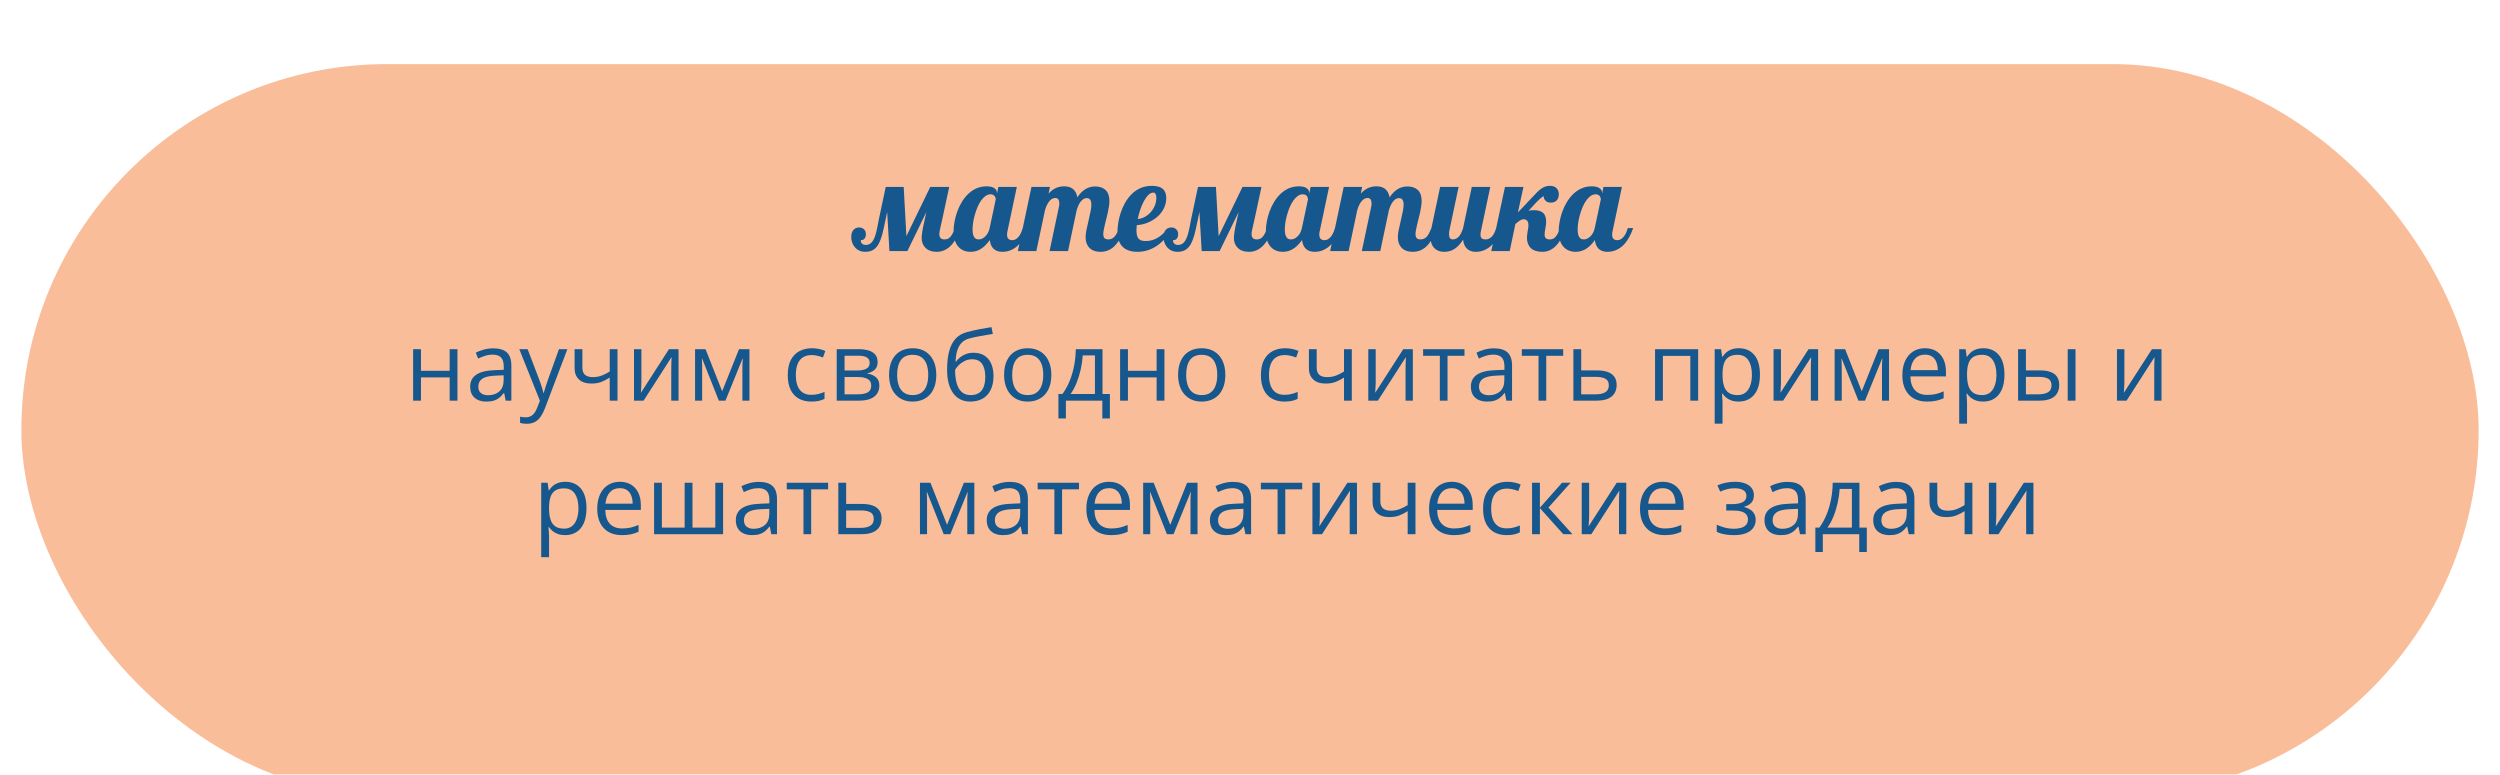 <?xml version="1.0" encoding="UTF-8"?> <svg xmlns="http://www.w3.org/2000/svg" width="468" height="145" viewBox="0 0 468 145" fill="none"> <g filter="url(#filter0_ddd_332_496)"> <rect x="4" width="460" height="137" rx="68.5" fill="#FABD99"></rect> <path d="M161.988 35.141C161.559 35.141 161.176 35.062 160.84 34.906C160.504 34.742 160.223 34.52 159.996 34.238C159.785 33.98 159.625 33.691 159.516 33.371C159.406 33.043 159.352 32.715 159.352 32.387C159.352 31.824 159.484 31.383 159.75 31.062C160.008 30.742 160.371 30.582 160.84 30.582C161.215 30.582 161.516 30.699 161.742 30.934C161.977 31.16 162.094 31.461 162.094 31.836C162.094 32.18 162.012 32.453 161.848 32.656C161.691 32.852 161.496 32.949 161.262 32.949C161.207 32.949 161.164 32.945 161.133 32.938C161.117 33.172 161.172 33.367 161.297 33.523C161.461 33.742 161.719 33.852 162.07 33.852C162.477 33.852 162.816 33.723 163.09 33.465C163.363 33.199 163.59 32.82 163.77 32.328C163.934 31.859 164.074 31.336 164.191 30.758C164.293 30.203 164.41 29.602 164.543 28.953L165.809 23H169.172L169.676 32.211L174.141 23H177.691L176.414 28.953L175.992 30.805C175.891 31.258 175.84 31.594 175.84 31.812C175.84 32.484 176.16 32.82 176.801 32.82C177.043 32.82 177.254 32.781 177.434 32.703C177.613 32.617 177.781 32.484 177.938 32.305C178.078 32.141 178.211 31.938 178.336 31.695C178.469 31.453 178.629 31.121 178.816 30.699H179.824C178.816 33.66 177.328 35.141 175.359 35.141C174.438 35.141 173.727 34.883 173.227 34.367C173 34.141 172.828 33.875 172.711 33.57C172.594 33.258 172.535 32.934 172.535 32.598C172.535 31.918 172.703 30.855 173.039 29.41L173.414 27.699L169.863 35H166.5L166.078 27.676L165.762 29.188C165.535 30.32 165.332 31.223 165.152 31.895C164.973 32.566 164.762 33.133 164.52 33.594C164.246 34.109 163.906 34.496 163.5 34.754C163.102 35.012 162.598 35.141 161.988 35.141ZM181.711 35.141C180.797 35.141 180.059 34.855 179.496 34.285C178.84 33.613 178.512 32.613 178.512 31.285C178.512 30.723 178.57 30.129 178.688 29.504C178.797 28.879 178.961 28.262 179.18 27.652C179.68 26.277 180.363 25.168 181.23 24.324C182.23 23.363 183.383 22.883 184.688 22.883C185.336 22.883 185.82 22.996 186.141 23.223C186.469 23.441 186.633 23.734 186.633 24.102V24.277L186.891 23H190.348L188.625 31.156C188.555 31.391 188.52 31.648 188.52 31.93C188.52 32.617 188.848 32.961 189.504 32.961C189.941 32.961 190.34 32.738 190.699 32.293C191.004 31.918 191.254 31.387 191.449 30.699H192.457C192.027 31.918 191.508 32.883 190.898 33.594C190.383 34.18 189.801 34.602 189.152 34.859C188.676 35.047 188.172 35.141 187.641 35.141C186.961 35.141 186.418 34.957 186.012 34.59C185.613 34.215 185.371 33.664 185.285 32.938C184.832 33.578 184.355 34.078 183.855 34.438C183.215 34.906 182.5 35.141 181.711 35.141ZM183.27 32.82C183.449 32.82 183.637 32.773 183.832 32.68C184.035 32.586 184.23 32.453 184.418 32.281C184.84 31.875 185.121 31.348 185.262 30.699L186.41 25.285C186.41 25.207 186.391 25.117 186.352 25.016C186.32 24.906 186.273 24.805 186.211 24.711C186.023 24.484 185.762 24.371 185.426 24.371C185.105 24.371 184.793 24.477 184.488 24.688C184.191 24.898 183.91 25.191 183.645 25.566C183.176 26.246 182.789 27.133 182.484 28.227C182.344 28.711 182.238 29.191 182.168 29.668C182.098 30.137 182.062 30.562 182.062 30.945C182.062 31.742 182.211 32.281 182.508 32.562C182.609 32.672 182.723 32.742 182.848 32.773C182.973 32.805 183.113 32.82 183.27 32.82ZM206.051 35.141C205.059 35.141 204.324 34.859 203.848 34.297C203.434 33.812 203.227 33.191 203.227 32.434C203.227 32.074 203.27 31.656 203.355 31.18C203.449 30.703 203.586 30.09 203.766 29.34C203.945 28.574 204.078 27.965 204.164 27.512C204.258 27.051 204.305 26.652 204.305 26.316C204.305 25.496 204.016 25.086 203.438 25.086C203.031 25.086 202.656 25.301 202.312 25.73C202.023 26.098 201.773 26.621 201.562 27.301L199.934 35H196.477L198.234 26.715C198.281 26.527 198.305 26.328 198.305 26.117C198.305 25.797 198.254 25.551 198.152 25.379C198.02 25.168 197.828 25.062 197.578 25.062C197.125 25.062 196.73 25.281 196.395 25.719C196.098 26.094 195.844 26.621 195.633 27.301L194.004 35H190.547L193.09 23H196.547L196.289 24.242C196.758 23.719 197.27 23.348 197.824 23.129C198.262 22.965 198.727 22.883 199.219 22.883C199.891 22.883 200.426 23.039 200.824 23.352C201.27 23.703 201.555 24.234 201.68 24.945C202.195 24.148 202.789 23.586 203.461 23.258C203.938 23.023 204.457 22.906 205.02 22.906C205.824 22.906 206.461 23.117 206.93 23.539C207.43 24 207.68 24.691 207.68 25.613C207.68 26.137 207.582 26.859 207.387 27.781C207.309 28.164 207.215 28.551 207.105 28.941C206.91 29.691 206.75 30.383 206.625 31.016C206.562 31.344 206.531 31.609 206.531 31.812C206.531 32.133 206.602 32.383 206.742 32.562C206.891 32.734 207.141 32.82 207.492 32.82C207.969 32.82 208.371 32.625 208.699 32.234C208.949 31.938 209.219 31.426 209.508 30.699H210.516C209.922 32.457 209.172 33.688 208.266 34.391C207.625 34.891 206.887 35.141 206.051 35.141ZM212.941 35.141C211.762 35.141 210.852 34.844 210.211 34.25C209.531 33.617 209.191 32.645 209.191 31.332C209.191 30.84 209.242 30.293 209.344 29.691C209.438 29.09 209.582 28.488 209.777 27.887C209.996 27.215 210.273 26.578 210.609 25.977C210.953 25.375 211.352 24.844 211.805 24.383C212.852 23.32 214.141 22.789 215.672 22.789C216.648 22.789 217.359 23.023 217.805 23.492C218.148 23.859 218.32 24.391 218.32 25.086C218.32 25.766 218.172 26.406 217.875 27.008C217.578 27.602 217.168 28.129 216.645 28.59C216.121 29.043 215.527 29.406 214.863 29.68C214.199 29.945 213.512 30.102 212.801 30.148C212.762 30.555 212.742 30.875 212.742 31.109C212.742 31.891 212.891 32.43 213.188 32.727C213.445 32.992 213.875 33.125 214.477 33.125C215.344 33.125 216.137 32.891 216.855 32.422C217.16 32.227 217.453 31.996 217.734 31.73C218.016 31.457 218.344 31.113 218.719 30.699H219.539C218.781 31.98 217.91 33 216.926 33.758C215.715 34.68 214.387 35.141 212.941 35.141ZM212.988 29C213.434 28.969 213.867 28.84 214.289 28.613C214.711 28.387 215.086 28.09 215.414 27.723C215.742 27.348 216 26.93 216.188 26.469C216.375 26 216.469 25.523 216.469 25.039C216.469 24.719 216.422 24.477 216.328 24.312C216.242 24.141 216.09 24.055 215.871 24.055C215.582 24.055 215.289 24.195 214.992 24.477C214.703 24.758 214.422 25.145 214.148 25.637C213.898 26.098 213.672 26.621 213.469 27.207C213.266 27.793 213.105 28.391 212.988 29ZM220.441 35.141C220.012 35.141 219.629 35.062 219.293 34.906C218.957 34.742 218.676 34.52 218.449 34.238C218.238 33.98 218.078 33.691 217.969 33.371C217.859 33.043 217.805 32.715 217.805 32.387C217.805 31.824 217.938 31.383 218.203 31.062C218.461 30.742 218.824 30.582 219.293 30.582C219.668 30.582 219.969 30.699 220.195 30.934C220.43 31.16 220.547 31.461 220.547 31.836C220.547 32.18 220.465 32.453 220.301 32.656C220.145 32.852 219.949 32.949 219.715 32.949C219.66 32.949 219.617 32.945 219.586 32.938C219.57 33.172 219.625 33.367 219.75 33.523C219.914 33.742 220.172 33.852 220.523 33.852C220.93 33.852 221.27 33.723 221.543 33.465C221.816 33.199 222.043 32.82 222.223 32.328C222.387 31.859 222.527 31.336 222.645 30.758C222.746 30.203 222.863 29.602 222.996 28.953L224.262 23H227.625L228.129 32.211L232.594 23H236.145L234.867 28.953L234.445 30.805C234.344 31.258 234.293 31.594 234.293 31.812C234.293 32.484 234.613 32.82 235.254 32.82C235.496 32.82 235.707 32.781 235.887 32.703C236.066 32.617 236.234 32.484 236.391 32.305C236.531 32.141 236.664 31.938 236.789 31.695C236.922 31.453 237.082 31.121 237.27 30.699H238.277C237.27 33.66 235.781 35.141 233.812 35.141C232.891 35.141 232.18 34.883 231.68 34.367C231.453 34.141 231.281 33.875 231.164 33.57C231.047 33.258 230.988 32.934 230.988 32.598C230.988 31.918 231.156 30.855 231.492 29.41L231.867 27.699L228.316 35H224.953L224.531 27.676L224.215 29.188C223.988 30.32 223.785 31.223 223.605 31.895C223.426 32.566 223.215 33.133 222.973 33.594C222.699 34.109 222.359 34.496 221.953 34.754C221.555 35.012 221.051 35.141 220.441 35.141ZM240.164 35.141C239.25 35.141 238.512 34.855 237.949 34.285C237.293 33.613 236.965 32.613 236.965 31.285C236.965 30.723 237.023 30.129 237.141 29.504C237.25 28.879 237.414 28.262 237.633 27.652C238.133 26.277 238.816 25.168 239.684 24.324C240.684 23.363 241.836 22.883 243.141 22.883C243.789 22.883 244.273 22.996 244.594 23.223C244.922 23.441 245.086 23.734 245.086 24.102V24.277L245.344 23H248.801L247.078 31.156C247.008 31.391 246.973 31.648 246.973 31.93C246.973 32.617 247.301 32.961 247.957 32.961C248.395 32.961 248.793 32.738 249.152 32.293C249.457 31.918 249.707 31.387 249.902 30.699H250.91C250.48 31.918 249.961 32.883 249.352 33.594C248.836 34.18 248.254 34.602 247.605 34.859C247.129 35.047 246.625 35.141 246.094 35.141C245.414 35.141 244.871 34.957 244.465 34.59C244.066 34.215 243.824 33.664 243.738 32.938C243.285 33.578 242.809 34.078 242.309 34.438C241.668 34.906 240.953 35.141 240.164 35.141ZM241.723 32.82C241.902 32.82 242.09 32.773 242.285 32.68C242.488 32.586 242.684 32.453 242.871 32.281C243.293 31.875 243.574 31.348 243.715 30.699L244.863 25.285C244.863 25.207 244.844 25.117 244.805 25.016C244.773 24.906 244.727 24.805 244.664 24.711C244.477 24.484 244.215 24.371 243.879 24.371C243.559 24.371 243.246 24.477 242.941 24.688C242.645 24.898 242.363 25.191 242.098 25.566C241.629 26.246 241.242 27.133 240.938 28.227C240.797 28.711 240.691 29.191 240.621 29.668C240.551 30.137 240.516 30.562 240.516 30.945C240.516 31.742 240.664 32.281 240.961 32.562C241.062 32.672 241.176 32.742 241.301 32.773C241.426 32.805 241.566 32.82 241.723 32.82ZM264.504 35.141C263.512 35.141 262.777 34.859 262.301 34.297C261.887 33.812 261.68 33.191 261.68 32.434C261.68 32.074 261.723 31.656 261.809 31.18C261.902 30.703 262.039 30.09 262.219 29.34C262.398 28.574 262.531 27.965 262.617 27.512C262.711 27.051 262.758 26.652 262.758 26.316C262.758 25.496 262.469 25.086 261.891 25.086C261.484 25.086 261.109 25.301 260.766 25.73C260.477 26.098 260.227 26.621 260.016 27.301L258.387 35H254.93L256.688 26.715C256.734 26.527 256.758 26.328 256.758 26.117C256.758 25.797 256.707 25.551 256.605 25.379C256.473 25.168 256.281 25.062 256.031 25.062C255.578 25.062 255.184 25.281 254.848 25.719C254.551 26.094 254.297 26.621 254.086 27.301L252.457 35H249L251.543 23H255L254.742 24.242C255.211 23.719 255.723 23.348 256.277 23.129C256.715 22.965 257.18 22.883 257.672 22.883C258.344 22.883 258.879 23.039 259.277 23.352C259.723 23.703 260.008 24.234 260.133 24.945C260.648 24.148 261.242 23.586 261.914 23.258C262.391 23.023 262.91 22.906 263.473 22.906C264.277 22.906 264.914 23.117 265.383 23.539C265.883 24 266.133 24.691 266.133 25.613C266.133 26.137 266.035 26.859 265.84 27.781C265.762 28.164 265.668 28.551 265.559 28.941C265.363 29.691 265.203 30.383 265.078 31.016C265.016 31.344 264.984 31.609 264.984 31.812C264.984 32.133 265.055 32.383 265.195 32.562C265.344 32.734 265.594 32.82 265.945 32.82C266.422 32.82 266.824 32.625 267.152 32.234C267.402 31.938 267.672 31.426 267.961 30.699H268.969C268.375 32.457 267.625 33.688 266.719 34.391C266.078 34.891 265.34 35.141 264.504 35.141ZM270.34 35.141C269.574 35.141 268.969 34.914 268.523 34.461C268.023 33.961 267.773 33.23 267.773 32.27C267.773 31.816 267.836 31.293 267.961 30.699L269.59 23H273.047L271.324 31.156C271.277 31.398 271.254 31.625 271.254 31.836C271.254 32.492 271.492 32.82 271.969 32.82C272.406 32.82 272.801 32.621 273.152 32.223C273.434 31.887 273.68 31.379 273.891 30.699L275.52 23H278.977L277.254 31.156C277.184 31.391 277.148 31.648 277.148 31.93C277.148 32.258 277.227 32.488 277.383 32.621C277.539 32.754 277.789 32.82 278.133 32.82C278.578 32.82 278.977 32.621 279.328 32.223C279.641 31.871 279.891 31.363 280.078 30.699H281.086C280.656 31.918 280.137 32.883 279.527 33.594C279.012 34.18 278.43 34.602 277.781 34.859C277.305 35.047 276.801 35.141 276.27 35.141C275.582 35.141 275.035 34.949 274.629 34.566C274.223 34.184 273.977 33.617 273.891 32.867C273.344 33.742 272.727 34.367 272.039 34.742C271.547 35.008 270.98 35.141 270.34 35.141ZM288.738 35.141C287.785 35.141 287.062 34.906 286.57 34.438C286.086 33.969 285.844 33.316 285.844 32.48C285.844 32.207 285.891 31.797 285.984 31.25C286 31.125 286.016 31.039 286.031 30.992C286.047 30.836 286.062 30.73 286.078 30.676C286.109 30.52 286.125 30.359 286.125 30.195C286.125 29.43 285.82 29.047 285.211 29.047C285.008 29.047 284.789 29.117 284.555 29.258L284.168 29.539L283.676 29.938L282.621 35H279.164L281.73 23H285.188L284.156 27.758C284.672 27.242 285.172 26.723 285.656 26.199L285.832 26C286.762 25 287.395 24.332 287.73 23.996C288.285 23.441 288.809 23.082 289.301 22.918C289.574 22.832 289.859 22.789 290.156 22.789C290.695 22.789 291.105 22.938 291.387 23.234C291.668 23.523 291.809 23.902 291.809 24.371C291.809 24.863 291.676 25.246 291.41 25.52C291.152 25.793 290.781 25.93 290.297 25.93C289.852 25.93 289.512 25.793 289.277 25.52C289.066 25.285 288.969 25.012 288.984 24.699C288.734 24.848 288.496 25.023 288.27 25.227C288.051 25.422 287.809 25.656 287.543 25.93L287.309 26.188C287.199 26.297 287.051 26.461 286.863 26.68C286.668 26.906 286.43 27.16 286.148 27.441C286.422 27.379 286.758 27.348 287.156 27.348C287.984 27.348 288.582 27.539 288.949 27.922C289.277 28.258 289.441 28.809 289.441 29.574C289.441 29.832 289.395 30.211 289.301 30.711C289.262 30.906 289.227 31.113 289.195 31.332C289.164 31.543 289.148 31.742 289.148 31.93C289.148 32.523 289.469 32.82 290.109 32.82C290.352 32.82 290.559 32.781 290.73 32.703C290.91 32.617 291.074 32.484 291.223 32.305C291.363 32.141 291.5 31.934 291.633 31.684C291.766 31.434 291.922 31.105 292.102 30.699H293.109C292.102 33.66 290.645 35.141 288.738 35.141ZM294.984 35.141C294.07 35.141 293.332 34.855 292.77 34.285C292.113 33.613 291.785 32.613 291.785 31.285C291.785 30.723 291.844 30.129 291.961 29.504C292.07 28.879 292.234 28.262 292.453 27.652C292.953 26.277 293.637 25.168 294.504 24.324C295.504 23.363 296.656 22.883 297.961 22.883C298.609 22.883 299.094 22.996 299.414 23.223C299.742 23.441 299.906 23.734 299.906 24.102V24.277L300.164 23H303.621L301.898 31.156C301.828 31.391 301.793 31.648 301.793 31.93C301.793 32.617 302.121 32.961 302.777 32.961C303.215 32.961 303.613 32.738 303.973 32.293C304.277 31.918 304.527 31.387 304.723 30.699H305.73C305.301 31.918 304.781 32.883 304.172 33.594C303.656 34.18 303.074 34.602 302.426 34.859C301.949 35.047 301.445 35.141 300.914 35.141C300.234 35.141 299.691 34.957 299.285 34.59C298.887 34.215 298.645 33.664 298.559 32.938C298.105 33.578 297.629 34.078 297.129 34.438C296.488 34.906 295.773 35.141 294.984 35.141ZM296.543 32.82C296.723 32.82 296.91 32.773 297.105 32.68C297.309 32.586 297.504 32.453 297.691 32.281C298.113 31.875 298.395 31.348 298.535 30.699L299.684 25.285C299.684 25.207 299.664 25.117 299.625 25.016C299.594 24.906 299.547 24.805 299.484 24.711C299.297 24.484 299.035 24.371 298.699 24.371C298.379 24.371 298.066 24.477 297.762 24.688C297.465 24.898 297.184 25.191 296.918 25.566C296.449 26.246 296.062 27.133 295.758 28.227C295.617 28.711 295.512 29.191 295.441 29.668C295.371 30.137 295.336 30.562 295.336 30.945C295.336 31.742 295.484 32.281 295.781 32.562C295.883 32.672 295.996 32.742 296.121 32.773C296.246 32.805 296.387 32.82 296.543 32.82Z" fill="#16578D"></path> <path d="M78.807 53.367V57.41H84.177V53.367H85.636V63H84.177V58.649H78.807V63H77.339V53.367H78.807ZM92.333 53.209C93.481 53.209 94.334 53.467 94.891 53.982C95.447 54.498 95.726 55.321 95.726 56.452V63H94.662L94.381 61.576H94.311C94.041 61.928 93.76 62.224 93.467 62.464C93.174 62.698 92.834 62.877 92.447 63C92.066 63.117 91.598 63.176 91.041 63.176C90.455 63.176 89.934 63.073 89.477 62.868C89.025 62.663 88.668 62.352 88.404 61.937C88.147 61.52 88.018 60.993 88.018 60.355C88.018 59.394 88.398 58.655 89.16 58.14C89.922 57.624 91.082 57.343 92.641 57.296L94.302 57.226V56.637C94.302 55.805 94.123 55.222 93.766 54.888C93.408 54.554 92.904 54.387 92.254 54.387C91.75 54.387 91.269 54.46 90.812 54.606C90.356 54.753 89.922 54.926 89.512 55.125L89.064 54.018C89.497 53.795 89.995 53.605 90.558 53.446C91.12 53.288 91.712 53.209 92.333 53.209ZM94.284 58.254L92.816 58.315C91.615 58.362 90.769 58.559 90.276 58.904C89.784 59.25 89.538 59.739 89.538 60.372C89.538 60.923 89.705 61.33 90.039 61.594C90.373 61.857 90.815 61.989 91.366 61.989C92.222 61.989 92.922 61.752 93.467 61.277C94.012 60.803 94.284 60.091 94.284 59.142V58.254ZM97.211 53.367H98.775L100.902 58.957C101.025 59.285 101.14 59.602 101.245 59.906C101.351 60.205 101.444 60.492 101.526 60.768C101.608 61.043 101.673 61.31 101.72 61.567H101.781C101.863 61.274 101.98 60.891 102.133 60.416C102.285 59.935 102.449 59.446 102.625 58.948L104.638 53.367H106.211L102.019 64.415C101.796 65.007 101.535 65.522 101.236 65.962C100.943 66.401 100.586 66.738 100.164 66.973C99.742 67.213 99.232 67.333 98.635 67.333C98.359 67.333 98.116 67.315 97.905 67.28C97.694 67.251 97.513 67.216 97.36 67.175V66.006C97.489 66.035 97.644 66.061 97.826 66.085C98.014 66.108 98.207 66.12 98.406 66.12C98.769 66.12 99.083 66.05 99.347 65.909C99.616 65.774 99.848 65.575 100.041 65.311C100.234 65.048 100.401 64.734 100.542 64.371L101.069 63.018L97.211 53.367ZM109.023 53.367V56.83C109.023 57.434 109.188 57.879 109.516 58.166C109.85 58.453 110.333 58.597 110.966 58.597C111.575 58.597 112.129 58.503 112.627 58.315C113.125 58.128 113.629 57.873 114.139 57.551V53.367H115.598V63H114.139V58.685C113.6 59.03 113.069 59.303 112.548 59.502C112.026 59.701 111.402 59.801 110.676 59.801C109.686 59.801 108.918 59.543 108.373 59.027C107.834 58.512 107.564 57.815 107.564 56.935V53.367H109.023ZM120.071 53.367V59.423C120.071 59.54 120.068 59.692 120.062 59.88C120.057 60.062 120.048 60.258 120.036 60.469C120.024 60.674 120.013 60.873 120.001 61.066C119.995 61.254 119.986 61.409 119.975 61.532L125.23 53.367H127.023V63H125.661V57.094C125.661 56.906 125.664 56.666 125.67 56.373C125.676 56.08 125.685 55.793 125.696 55.512C125.708 55.225 125.717 55.002 125.723 54.844L120.484 63H118.683V53.367H120.071ZM140.295 53.367V63H138.977V56.725C138.977 56.467 138.982 56.206 138.994 55.942C139.012 55.673 139.032 55.403 139.056 55.134H139.003L135.804 63H134.564L131.444 55.134H131.392C131.409 55.403 131.421 55.673 131.427 55.942C131.438 56.206 131.444 56.484 131.444 56.777V63H130.117V53.367H132.077L135.188 61.242L138.344 53.367H140.295ZM151.861 63.176C150.994 63.176 150.229 62.997 149.567 62.64C148.905 62.282 148.39 61.737 148.021 61.005C147.651 60.273 147.467 59.35 147.467 58.236C147.467 57.07 147.66 56.118 148.047 55.38C148.439 54.636 148.979 54.085 149.664 53.727C150.35 53.37 151.129 53.191 152.002 53.191C152.482 53.191 152.945 53.241 153.391 53.341C153.842 53.435 154.211 53.555 154.498 53.701L154.059 54.923C153.766 54.806 153.426 54.7 153.039 54.606C152.658 54.513 152.301 54.466 151.967 54.466C151.299 54.466 150.742 54.609 150.297 54.897C149.857 55.184 149.526 55.605 149.304 56.162C149.087 56.719 148.979 57.404 148.979 58.219C148.979 58.998 149.084 59.663 149.295 60.214C149.512 60.765 149.831 61.187 150.253 61.48C150.681 61.767 151.214 61.91 151.853 61.91C152.362 61.91 152.822 61.857 153.232 61.752C153.643 61.641 154.015 61.512 154.349 61.365V62.666C154.026 62.83 153.666 62.956 153.268 63.044C152.875 63.132 152.406 63.176 151.861 63.176ZM164.289 55.784C164.289 56.388 164.113 56.859 163.762 57.199C163.41 57.533 162.956 57.759 162.399 57.876V57.946C163.003 58.028 163.521 58.245 163.955 58.597C164.395 58.942 164.614 59.473 164.614 60.188C164.614 60.738 164.482 61.225 164.219 61.647C163.955 62.068 163.542 62.399 162.979 62.64C162.417 62.88 161.685 63 160.782 63H156.634V53.367H160.747C161.438 53.367 162.048 53.446 162.575 53.605C163.108 53.757 163.527 54.009 163.832 54.36C164.137 54.712 164.289 55.187 164.289 55.784ZM163.094 60.188C163.094 59.619 162.877 59.209 162.443 58.957C162.016 58.705 161.392 58.579 160.571 58.579H158.102V61.813H160.606C161.415 61.813 162.03 61.69 162.452 61.444C162.88 61.192 163.094 60.773 163.094 60.188ZM162.804 55.951C162.804 55.494 162.637 55.154 162.303 54.932C161.969 54.703 161.421 54.589 160.659 54.589H158.102V57.357H160.404C161.195 57.357 161.793 57.243 162.197 57.015C162.602 56.786 162.804 56.432 162.804 55.951ZM175.275 58.166C175.275 58.957 175.173 59.663 174.968 60.284C174.763 60.905 174.467 61.43 174.08 61.857C173.693 62.285 173.225 62.613 172.674 62.842C172.129 63.065 171.511 63.176 170.819 63.176C170.175 63.176 169.583 63.065 169.044 62.842C168.511 62.613 168.048 62.285 167.655 61.857C167.269 61.43 166.967 60.905 166.75 60.284C166.539 59.663 166.434 58.957 166.434 58.166C166.434 57.111 166.612 56.215 166.97 55.477C167.327 54.732 167.837 54.167 168.499 53.78C169.167 53.388 169.961 53.191 170.881 53.191C171.76 53.191 172.527 53.388 173.184 53.78C173.846 54.173 174.358 54.741 174.722 55.485C175.091 56.224 175.275 57.117 175.275 58.166ZM167.945 58.166C167.945 58.94 168.048 59.61 168.253 60.179C168.458 60.747 168.774 61.187 169.202 61.497C169.63 61.808 170.181 61.963 170.854 61.963C171.522 61.963 172.07 61.808 172.498 61.497C172.932 61.187 173.251 60.747 173.456 60.179C173.661 59.61 173.764 58.94 173.764 58.166C173.764 57.398 173.661 56.736 173.456 56.18C173.251 55.617 172.935 55.184 172.507 54.879C172.079 54.574 171.525 54.422 170.846 54.422C169.844 54.422 169.108 54.753 168.64 55.415C168.177 56.077 167.945 56.994 167.945 58.166ZM177.297 57.217C177.297 55.846 177.429 54.677 177.692 53.71C177.956 52.737 178.363 51.958 178.914 51.372C179.471 50.78 180.186 50.376 181.059 50.159C181.809 49.954 182.57 49.778 183.344 49.632C184.117 49.48 184.87 49.348 185.603 49.236L185.857 50.52C185.488 50.572 185.102 50.634 184.697 50.704C184.293 50.769 183.889 50.839 183.484 50.915C183.08 50.985 182.699 51.062 182.342 51.144C181.984 51.22 181.668 51.299 181.393 51.381C180.895 51.516 180.464 51.75 180.101 52.084C179.743 52.418 179.459 52.878 179.248 53.464C179.043 54.05 178.92 54.788 178.879 55.679H178.984C179.16 55.421 179.4 55.166 179.705 54.914C180.01 54.662 180.373 54.454 180.795 54.29C181.217 54.12 181.691 54.035 182.219 54.035C183.051 54.035 183.745 54.217 184.302 54.58C184.858 54.938 185.277 55.441 185.559 56.092C185.84 56.742 185.98 57.504 185.98 58.377C185.98 59.426 185.799 60.308 185.436 61.023C185.078 61.737 184.574 62.276 183.924 62.64C183.273 62.997 182.509 63.176 181.63 63.176C180.95 63.176 180.341 63.044 179.802 62.78C179.269 62.517 178.814 62.13 178.439 61.62C178.07 61.11 177.786 60.486 177.587 59.748C177.394 59.01 177.297 58.166 177.297 57.217ZM181.744 61.963C182.301 61.963 182.778 61.846 183.177 61.611C183.581 61.377 183.892 61.008 184.108 60.504C184.331 59.994 184.442 59.332 184.442 58.518C184.442 57.498 184.246 56.701 183.854 56.127C183.467 55.547 182.846 55.257 181.99 55.257C181.457 55.257 180.974 55.371 180.54 55.6C180.106 55.822 179.74 56.089 179.441 56.399C179.143 56.71 178.926 56.988 178.791 57.234C178.791 57.832 178.835 58.412 178.923 58.975C179.011 59.537 179.163 60.044 179.38 60.495C179.597 60.946 179.896 61.304 180.276 61.567C180.663 61.831 181.152 61.963 181.744 61.963ZM196.809 58.166C196.809 58.957 196.706 59.663 196.501 60.284C196.296 60.905 196 61.43 195.613 61.857C195.227 62.285 194.758 62.613 194.207 62.842C193.662 63.065 193.044 63.176 192.353 63.176C191.708 63.176 191.116 63.065 190.577 62.842C190.044 62.613 189.581 62.285 189.188 61.857C188.802 61.43 188.5 60.905 188.283 60.284C188.072 59.663 187.967 58.957 187.967 58.166C187.967 57.111 188.146 56.215 188.503 55.477C188.86 54.732 189.37 54.167 190.032 53.78C190.7 53.388 191.494 53.191 192.414 53.191C193.293 53.191 194.061 53.388 194.717 53.78C195.379 54.173 195.892 54.741 196.255 55.485C196.624 56.224 196.809 57.117 196.809 58.166ZM189.479 58.166C189.479 58.94 189.581 59.61 189.786 60.179C189.991 60.747 190.308 61.187 190.735 61.497C191.163 61.808 191.714 61.963 192.388 61.963C193.056 61.963 193.604 61.808 194.031 61.497C194.465 61.187 194.784 60.747 194.989 60.179C195.194 59.61 195.297 58.94 195.297 58.166C195.297 57.398 195.194 56.736 194.989 56.18C194.784 55.617 194.468 55.184 194.04 54.879C193.612 54.574 193.059 54.422 192.379 54.422C191.377 54.422 190.642 54.753 190.173 55.415C189.71 56.077 189.479 56.994 189.479 58.166ZM206.389 53.367V61.761H207.769V66.331H206.354V63H199.533V66.331H198.136V61.761H198.892C199.442 60.999 199.899 60.164 200.263 59.256C200.626 58.348 200.901 57.395 201.089 56.399C201.276 55.398 201.376 54.387 201.388 53.367H206.389ZM204.974 54.527H202.688C202.636 55.383 202.51 56.253 202.311 57.138C202.117 58.023 201.859 58.866 201.537 59.669C201.215 60.466 200.84 61.163 200.412 61.761H204.974V54.527ZM211.152 53.367V57.41H216.522V53.367H217.981V63H216.522V58.649H211.152V63H209.685V53.367H211.152ZM229.381 58.166C229.381 58.957 229.278 59.663 229.073 60.284C228.868 60.905 228.572 61.43 228.186 61.857C227.799 62.285 227.33 62.613 226.779 62.842C226.234 63.065 225.616 63.176 224.925 63.176C224.28 63.176 223.688 63.065 223.149 62.842C222.616 62.613 222.153 62.285 221.761 61.857C221.374 61.43 221.072 60.905 220.855 60.284C220.645 59.663 220.539 58.957 220.539 58.166C220.539 57.111 220.718 56.215 221.075 55.477C221.433 54.732 221.942 54.167 222.604 53.78C223.272 53.388 224.066 53.191 224.986 53.191C225.865 53.191 226.633 53.388 227.289 53.78C227.951 54.173 228.464 54.741 228.827 55.485C229.196 56.224 229.381 57.117 229.381 58.166ZM222.051 58.166C222.051 58.94 222.153 59.61 222.358 60.179C222.563 60.747 222.88 61.187 223.308 61.497C223.735 61.808 224.286 61.963 224.96 61.963C225.628 61.963 226.176 61.808 226.604 61.497C227.037 61.187 227.356 60.747 227.562 60.179C227.767 59.61 227.869 58.94 227.869 58.166C227.869 57.398 227.767 56.736 227.562 56.18C227.356 55.617 227.04 55.184 226.612 54.879C226.185 54.574 225.631 54.422 224.951 54.422C223.949 54.422 223.214 54.753 222.745 55.415C222.282 56.077 222.051 56.994 222.051 58.166ZM240.438 63.176C239.57 63.176 238.806 62.997 238.144 62.64C237.481 62.282 236.966 61.737 236.597 61.005C236.228 60.273 236.043 59.35 236.043 58.236C236.043 57.07 236.236 56.118 236.623 55.38C237.016 54.636 237.555 54.085 238.24 53.727C238.926 53.37 239.705 53.191 240.578 53.191C241.059 53.191 241.521 53.241 241.967 53.341C242.418 53.435 242.787 53.555 243.074 53.701L242.635 54.923C242.342 54.806 242.002 54.7 241.615 54.606C241.234 54.513 240.877 54.466 240.543 54.466C239.875 54.466 239.318 54.609 238.873 54.897C238.434 55.184 238.103 55.605 237.88 56.162C237.663 56.719 237.555 57.404 237.555 58.219C237.555 58.998 237.66 59.663 237.871 60.214C238.088 60.765 238.407 61.187 238.829 61.48C239.257 61.767 239.79 61.91 240.429 61.91C240.938 61.91 241.398 61.857 241.809 61.752C242.219 61.641 242.591 61.512 242.925 61.365V62.666C242.603 62.83 242.242 62.956 241.844 63.044C241.451 63.132 240.982 63.176 240.438 63.176ZM246.484 53.367V56.83C246.484 57.434 246.648 57.879 246.977 58.166C247.311 58.453 247.794 58.597 248.427 58.597C249.036 58.597 249.59 58.503 250.088 58.315C250.586 58.128 251.09 57.873 251.6 57.551V53.367H253.059V63H251.6V58.685C251.061 59.03 250.53 59.303 250.009 59.502C249.487 59.701 248.863 59.801 248.137 59.801C247.146 59.801 246.379 59.543 245.834 59.027C245.295 58.512 245.025 57.815 245.025 56.935V53.367H246.484ZM257.532 53.367V59.423C257.532 59.54 257.529 59.692 257.523 59.88C257.518 60.062 257.509 60.258 257.497 60.469C257.485 60.674 257.474 60.873 257.462 61.066C257.456 61.254 257.447 61.409 257.436 61.532L262.691 53.367H264.484V63H263.122V57.094C263.122 56.906 263.125 56.666 263.131 56.373C263.137 56.08 263.146 55.793 263.157 55.512C263.169 55.225 263.178 55.002 263.184 54.844L257.945 63H256.144V53.367H257.532ZM274.152 54.606H270.979V63H269.538V54.606H266.409V53.367H274.152V54.606ZM279.663 53.209C280.812 53.209 281.664 53.467 282.221 53.982C282.777 54.498 283.056 55.321 283.056 56.452V63H281.992L281.711 61.576H281.641C281.371 61.928 281.09 62.224 280.797 62.464C280.504 62.698 280.164 62.877 279.777 63C279.396 63.117 278.928 63.176 278.371 63.176C277.785 63.176 277.264 63.073 276.807 62.868C276.355 62.663 275.998 62.352 275.734 61.937C275.477 61.52 275.348 60.993 275.348 60.355C275.348 59.394 275.729 58.655 276.49 58.14C277.252 57.624 278.412 57.343 279.971 57.296L281.632 57.226V56.637C281.632 55.805 281.453 55.222 281.096 54.888C280.738 54.554 280.234 54.387 279.584 54.387C279.08 54.387 278.6 54.46 278.143 54.606C277.686 54.753 277.252 54.926 276.842 55.125L276.394 54.018C276.827 53.795 277.325 53.605 277.888 53.446C278.45 53.288 279.042 53.209 279.663 53.209ZM281.614 58.254L280.146 58.315C278.945 58.362 278.099 58.559 277.606 58.904C277.114 59.25 276.868 59.739 276.868 60.372C276.868 60.923 277.035 61.33 277.369 61.594C277.703 61.857 278.146 61.989 278.696 61.989C279.552 61.989 280.252 61.752 280.797 61.277C281.342 60.803 281.614 60.091 281.614 59.142V58.254ZM292.627 54.606H289.454V63H288.013V54.606H284.884V53.367H292.627V54.606ZM296.002 57.34H298.955C299.775 57.34 300.458 57.442 301.003 57.648C301.548 57.852 301.955 58.157 302.225 58.562C302.5 58.966 302.638 59.467 302.638 60.065C302.638 60.662 302.503 61.181 302.233 61.62C301.97 62.06 301.56 62.399 301.003 62.64C300.452 62.88 299.74 63 298.867 63H294.534V53.367H296.002V57.34ZM301.17 60.135C301.17 59.543 300.959 59.133 300.537 58.904C300.121 58.67 299.538 58.553 298.788 58.553H296.002V61.813H298.797C299.5 61.813 300.071 61.685 300.511 61.427C300.95 61.163 301.17 60.732 301.17 60.135ZM317.896 53.367V63H316.428V54.624H311.295V63H309.827V53.367H317.896ZM325.516 53.191C326.717 53.191 327.675 53.605 328.39 54.431C329.104 55.257 329.462 56.499 329.462 58.157C329.462 59.253 329.298 60.173 328.97 60.917C328.642 61.661 328.179 62.224 327.581 62.605C326.989 62.985 326.289 63.176 325.48 63.176C324.971 63.176 324.522 63.108 324.136 62.974C323.749 62.839 323.418 62.657 323.143 62.429C322.867 62.2 322.639 61.951 322.457 61.682H322.352C322.369 61.91 322.39 62.185 322.413 62.508C322.442 62.83 322.457 63.111 322.457 63.352V67.307H320.989V53.367H322.193L322.387 54.791H322.457C322.645 54.498 322.873 54.231 323.143 53.991C323.412 53.745 323.74 53.552 324.127 53.411C324.52 53.265 324.982 53.191 325.516 53.191ZM325.261 54.422C324.593 54.422 324.054 54.551 323.644 54.809C323.239 55.066 322.943 55.453 322.756 55.969C322.568 56.478 322.469 57.12 322.457 57.894V58.175C322.457 58.989 322.545 59.678 322.721 60.24C322.902 60.803 323.198 61.23 323.608 61.523C324.024 61.816 324.581 61.963 325.278 61.963C325.876 61.963 326.374 61.802 326.772 61.48C327.171 61.157 327.467 60.709 327.66 60.135C327.859 59.555 327.959 58.89 327.959 58.14C327.959 57.003 327.736 56.101 327.291 55.433C326.852 54.759 326.175 54.422 325.261 54.422ZM333.399 53.367V59.423C333.399 59.54 333.396 59.692 333.391 59.88C333.385 60.062 333.376 60.258 333.364 60.469C333.353 60.674 333.341 60.873 333.329 61.066C333.323 61.254 333.314 61.409 333.303 61.532L338.559 53.367H340.352V63H338.989V57.094C338.989 56.906 338.992 56.666 338.998 56.373C339.004 56.08 339.013 55.793 339.024 55.512C339.036 55.225 339.045 55.002 339.051 54.844L333.812 63H332.011V53.367H333.399ZM353.623 53.367V63H352.305V56.725C352.305 56.467 352.311 56.206 352.322 55.942C352.34 55.673 352.36 55.403 352.384 55.134H352.331L349.132 63H347.893L344.772 55.134H344.72C344.737 55.403 344.749 55.673 344.755 55.942C344.767 56.206 344.772 56.484 344.772 56.777V63H343.445V53.367H345.405L348.517 61.242L351.672 53.367H353.623ZM360.364 53.191C361.185 53.191 361.888 53.373 362.474 53.736C363.06 54.1 363.508 54.609 363.818 55.266C364.129 55.916 364.284 56.678 364.284 57.551V58.456H357.631C357.648 59.587 357.93 60.448 358.475 61.04C359.02 61.632 359.787 61.928 360.777 61.928C361.387 61.928 361.926 61.872 362.395 61.761C362.863 61.649 363.35 61.485 363.854 61.269V62.552C363.367 62.769 362.884 62.927 362.403 63.026C361.929 63.126 361.366 63.176 360.716 63.176C359.79 63.176 358.981 62.988 358.29 62.613C357.604 62.232 357.071 61.676 356.69 60.943C356.31 60.211 356.119 59.315 356.119 58.254C356.119 57.217 356.292 56.32 356.638 55.565C356.989 54.803 357.481 54.217 358.114 53.807C358.753 53.397 359.503 53.191 360.364 53.191ZM360.347 54.387C359.567 54.387 358.946 54.642 358.483 55.151C358.021 55.661 357.745 56.373 357.657 57.287H362.755C362.749 56.713 362.658 56.209 362.482 55.775C362.312 55.336 362.052 54.996 361.7 54.756C361.349 54.51 360.897 54.387 360.347 54.387ZM371.289 53.191C372.49 53.191 373.448 53.605 374.163 54.431C374.878 55.257 375.235 56.499 375.235 58.157C375.235 59.253 375.071 60.173 374.743 60.917C374.415 61.661 373.952 62.224 373.354 62.605C372.763 62.985 372.062 63.176 371.254 63.176C370.744 63.176 370.296 63.108 369.909 62.974C369.522 62.839 369.191 62.657 368.916 62.429C368.641 62.2 368.412 61.951 368.23 61.682H368.125C368.143 61.91 368.163 62.185 368.187 62.508C368.216 62.83 368.23 63.111 368.23 63.352V67.307H366.763V53.367H367.967L368.16 54.791H368.23C368.418 54.498 368.646 54.231 368.916 53.991C369.186 53.745 369.514 53.552 369.9 53.411C370.293 53.265 370.756 53.191 371.289 53.191ZM371.034 54.422C370.366 54.422 369.827 54.551 369.417 54.809C369.013 55.066 368.717 55.453 368.529 55.969C368.342 56.478 368.242 57.12 368.23 57.894V58.175C368.23 58.989 368.318 59.678 368.494 60.24C368.676 60.803 368.972 61.23 369.382 61.523C369.798 61.816 370.354 61.963 371.052 61.963C371.649 61.963 372.147 61.802 372.546 61.48C372.944 61.157 373.24 60.709 373.434 60.135C373.633 59.555 373.732 58.89 373.732 58.14C373.732 57.003 373.51 56.101 373.064 55.433C372.625 54.759 371.948 54.422 371.034 54.422ZM377.784 63V53.367H379.252V57.34H381.889C382.709 57.34 383.383 57.442 383.91 57.648C384.443 57.852 384.839 58.157 385.097 58.562C385.354 58.966 385.483 59.467 385.483 60.065C385.483 60.662 385.354 61.181 385.097 61.62C384.845 62.06 384.446 62.399 383.901 62.64C383.362 62.88 382.659 63 381.792 63H377.784ZM379.252 61.813H381.651C382.378 61.813 382.958 61.685 383.392 61.427C383.825 61.169 384.042 60.738 384.042 60.135C384.042 59.543 383.84 59.133 383.436 58.904C383.031 58.67 382.451 58.553 381.695 58.553H379.252V61.813ZM387.074 63V53.367H388.533V63H387.074ZM397.683 53.367V59.423C397.683 59.54 397.68 59.692 397.674 59.88C397.668 60.062 397.659 60.258 397.647 60.469C397.636 60.674 397.624 60.873 397.612 61.066C397.606 61.254 397.598 61.409 397.586 61.532L402.842 53.367H404.635V63H403.272V57.094C403.272 56.906 403.275 56.666 403.281 56.373C403.287 56.08 403.296 55.793 403.308 55.512C403.319 55.225 403.328 55.002 403.334 54.844L398.096 63H396.294V53.367H397.683ZM105.842 78.191C107.043 78.191 108.001 78.605 108.716 79.431C109.431 80.257 109.788 81.499 109.788 83.157C109.788 84.253 109.624 85.173 109.296 85.917C108.968 86.661 108.505 87.224 107.907 87.605C107.315 87.985 106.615 88.176 105.807 88.176C105.297 88.176 104.849 88.108 104.462 87.974C104.075 87.839 103.744 87.657 103.469 87.429C103.193 87.2 102.965 86.951 102.783 86.682H102.678C102.695 86.91 102.716 87.186 102.739 87.508C102.769 87.83 102.783 88.111 102.783 88.352V92.307H101.315V78.367H102.52L102.713 79.791H102.783C102.971 79.498 103.199 79.231 103.469 78.991C103.738 78.745 104.066 78.552 104.453 78.411C104.846 78.265 105.309 78.191 105.842 78.191ZM105.587 79.422C104.919 79.422 104.38 79.551 103.97 79.809C103.565 80.066 103.27 80.453 103.082 80.969C102.895 81.478 102.795 82.12 102.783 82.894V83.175C102.783 83.989 102.871 84.678 103.047 85.24C103.229 85.803 103.524 86.231 103.935 86.523C104.351 86.816 104.907 86.963 105.604 86.963C106.202 86.963 106.7 86.802 107.099 86.48C107.497 86.157 107.793 85.709 107.986 85.135C108.186 84.555 108.285 83.89 108.285 83.14C108.285 82.003 108.062 81.101 107.617 80.433C107.178 79.759 106.501 79.422 105.587 79.422ZM116.046 78.191C116.866 78.191 117.569 78.373 118.155 78.736C118.741 79.1 119.189 79.609 119.5 80.266C119.811 80.916 119.966 81.678 119.966 82.551V83.456H113.312C113.33 84.587 113.611 85.448 114.156 86.04C114.701 86.632 115.469 86.928 116.459 86.928C117.068 86.928 117.607 86.872 118.076 86.761C118.545 86.649 119.031 86.485 119.535 86.269V87.552C119.049 87.769 118.565 87.927 118.085 88.026C117.61 88.126 117.048 88.176 116.397 88.176C115.472 88.176 114.663 87.988 113.972 87.613C113.286 87.232 112.753 86.676 112.372 85.943C111.991 85.211 111.801 84.314 111.801 83.254C111.801 82.217 111.974 81.32 112.319 80.564C112.671 79.803 113.163 79.217 113.796 78.807C114.435 78.397 115.185 78.191 116.046 78.191ZM116.028 79.387C115.249 79.387 114.628 79.642 114.165 80.151C113.702 80.661 113.427 81.373 113.339 82.287H118.437C118.431 81.713 118.34 81.209 118.164 80.775C117.994 80.336 117.733 79.996 117.382 79.756C117.03 79.51 116.579 79.387 116.028 79.387ZM135.364 78.367V88H122.444V78.367H123.903V86.761H128.166V78.367H129.634V86.761H133.905V78.367H135.364ZM142.062 78.209C143.21 78.209 144.062 78.467 144.619 78.982C145.176 79.498 145.454 80.321 145.454 81.452V88H144.391L144.109 86.576H144.039C143.77 86.928 143.488 87.224 143.195 87.464C142.902 87.698 142.562 87.877 142.176 88C141.795 88.117 141.326 88.176 140.77 88.176C140.184 88.176 139.662 88.073 139.205 87.868C138.754 87.663 138.396 87.353 138.133 86.936C137.875 86.52 137.746 85.993 137.746 85.355C137.746 84.394 138.127 83.655 138.889 83.14C139.65 82.624 140.811 82.343 142.369 82.296L144.03 82.226V81.637C144.03 80.805 143.852 80.222 143.494 79.888C143.137 79.554 142.633 79.387 141.982 79.387C141.479 79.387 140.998 79.46 140.541 79.606C140.084 79.753 139.65 79.926 139.24 80.125L138.792 79.018C139.226 78.795 139.724 78.605 140.286 78.446C140.849 78.288 141.44 78.209 142.062 78.209ZM144.013 83.254L142.545 83.315C141.344 83.362 140.497 83.559 140.005 83.904C139.513 84.25 139.267 84.739 139.267 85.372C139.267 85.923 139.434 86.33 139.768 86.594C140.102 86.857 140.544 86.989 141.095 86.989C141.95 86.989 142.65 86.752 143.195 86.277C143.74 85.803 144.013 85.091 144.013 84.142V83.254ZM155.025 79.606H151.853V88H150.411V79.606H147.282V78.367H155.025V79.606ZM158.4 82.34H161.354C162.174 82.34 162.856 82.442 163.401 82.647C163.946 82.853 164.354 83.157 164.623 83.561C164.898 83.966 165.036 84.467 165.036 85.064C165.036 85.662 164.901 86.181 164.632 86.62C164.368 87.06 163.958 87.399 163.401 87.64C162.851 87.88 162.139 88 161.266 88H156.933V78.367H158.4V82.34ZM163.568 85.135C163.568 84.543 163.357 84.133 162.936 83.904C162.52 83.67 161.937 83.553 161.187 83.553H158.4V86.814H161.195C161.898 86.814 162.47 86.685 162.909 86.427C163.349 86.163 163.568 85.732 163.568 85.135ZM182.395 78.367V88H181.076V81.725C181.076 81.467 181.082 81.206 181.094 80.942C181.111 80.673 181.132 80.403 181.155 80.134H181.103L177.903 88H176.664L173.544 80.134H173.491C173.509 80.403 173.521 80.673 173.526 80.942C173.538 81.206 173.544 81.484 173.544 81.777V88H172.217V78.367H174.177L177.288 86.242L180.443 78.367H182.395ZM189.03 78.209C190.179 78.209 191.031 78.467 191.588 78.982C192.145 79.498 192.423 80.321 192.423 81.452V88H191.359L191.078 86.576H191.008C190.738 86.928 190.457 87.224 190.164 87.464C189.871 87.698 189.531 87.877 189.145 88C188.764 88.117 188.295 88.176 187.738 88.176C187.152 88.176 186.631 88.073 186.174 87.868C185.723 87.663 185.365 87.353 185.102 86.936C184.844 86.52 184.715 85.993 184.715 85.355C184.715 84.394 185.096 83.655 185.857 83.14C186.619 82.624 187.779 82.343 189.338 82.296L190.999 82.226V81.637C190.999 80.805 190.82 80.222 190.463 79.888C190.105 79.554 189.602 79.387 188.951 79.387C188.447 79.387 187.967 79.46 187.51 79.606C187.053 79.753 186.619 79.926 186.209 80.125L185.761 79.018C186.194 78.795 186.692 78.605 187.255 78.446C187.817 78.288 188.409 78.209 189.03 78.209ZM190.981 83.254L189.514 83.315C188.312 83.362 187.466 83.559 186.974 83.904C186.481 84.25 186.235 84.739 186.235 85.372C186.235 85.923 186.402 86.33 186.736 86.594C187.07 86.857 187.513 86.989 188.063 86.989C188.919 86.989 189.619 86.752 190.164 86.277C190.709 85.803 190.981 85.091 190.981 84.142V83.254ZM201.994 79.606H198.821V88H197.38V79.606H194.251V78.367H201.994V79.606ZM207.61 78.191C208.431 78.191 209.134 78.373 209.72 78.736C210.306 79.1 210.754 79.609 211.064 80.266C211.375 80.916 211.53 81.678 211.53 82.551V83.456H204.877C204.895 84.587 205.176 85.448 205.721 86.04C206.266 86.632 207.033 86.928 208.023 86.928C208.633 86.928 209.172 86.872 209.641 86.761C210.109 86.649 210.596 86.485 211.1 86.269V87.552C210.613 87.769 210.13 87.927 209.649 88.026C209.175 88.126 208.612 88.176 207.962 88.176C207.036 88.176 206.228 87.988 205.536 87.613C204.851 87.232 204.317 86.676 203.937 85.943C203.556 85.211 203.365 84.314 203.365 83.254C203.365 82.217 203.538 81.32 203.884 80.564C204.235 79.803 204.728 79.217 205.36 78.807C205.999 78.397 206.749 78.191 207.61 78.191ZM207.593 79.387C206.813 79.387 206.192 79.642 205.729 80.151C205.267 80.661 204.991 81.373 204.903 82.287H210.001C209.995 81.713 209.904 81.209 209.729 80.775C209.559 80.336 209.298 79.996 208.946 79.756C208.595 79.51 208.144 79.387 207.593 79.387ZM224.178 78.367V88H222.859V81.725C222.859 81.467 222.865 81.206 222.877 80.942C222.895 80.673 222.915 80.403 222.938 80.134H222.886L219.687 88H218.447L215.327 80.134H215.274C215.292 80.403 215.304 80.673 215.31 80.942C215.321 81.206 215.327 81.484 215.327 81.777V88H214V78.367H215.96L219.071 86.242L222.227 78.367H224.178ZM230.813 78.209C231.962 78.209 232.814 78.467 233.371 78.982C233.928 79.498 234.206 80.321 234.206 81.452V88H233.143L232.861 86.576H232.791C232.521 86.928 232.24 87.224 231.947 87.464C231.654 87.698 231.314 87.877 230.928 88C230.547 88.117 230.078 88.176 229.521 88.176C228.936 88.176 228.414 88.073 227.957 87.868C227.506 87.663 227.148 87.353 226.885 86.936C226.627 86.52 226.498 85.993 226.498 85.355C226.498 84.394 226.879 83.655 227.641 83.14C228.402 82.624 229.562 82.343 231.121 82.296L232.782 82.226V81.637C232.782 80.805 232.604 80.222 232.246 79.888C231.889 79.554 231.385 79.387 230.734 79.387C230.23 79.387 229.75 79.46 229.293 79.606C228.836 79.753 228.402 79.926 227.992 80.125L227.544 79.018C227.978 78.795 228.476 78.605 229.038 78.446C229.601 78.288 230.192 78.209 230.813 78.209ZM232.765 83.254L231.297 83.315C230.096 83.362 229.249 83.559 228.757 83.904C228.265 84.25 228.019 84.739 228.019 85.372C228.019 85.923 228.186 86.33 228.52 86.594C228.854 86.857 229.296 86.989 229.847 86.989C230.702 86.989 231.402 86.752 231.947 86.277C232.492 85.803 232.765 85.091 232.765 84.142V83.254ZM243.777 79.606H240.604V88H239.163V79.606H236.034V78.367H243.777V79.606ZM247.073 78.367V84.423C247.073 84.54 247.07 84.692 247.064 84.88C247.059 85.061 247.05 85.258 247.038 85.469C247.026 85.674 247.015 85.873 247.003 86.066C246.997 86.254 246.988 86.409 246.977 86.532L252.232 78.367H254.025V88H252.663V82.094C252.663 81.906 252.666 81.666 252.672 81.373C252.678 81.08 252.687 80.793 252.698 80.512C252.71 80.225 252.719 80.002 252.725 79.844L247.486 88H245.685V78.367H247.073ZM258.402 78.367V81.83C258.402 82.434 258.566 82.879 258.895 83.166C259.229 83.453 259.712 83.597 260.345 83.597C260.954 83.597 261.508 83.503 262.006 83.315C262.504 83.128 263.008 82.873 263.518 82.551V78.367H264.977V88H263.518V83.685C262.979 84.03 262.448 84.303 261.927 84.502C261.405 84.701 260.781 84.801 260.055 84.801C259.064 84.801 258.297 84.543 257.752 84.027C257.213 83.512 256.943 82.814 256.943 81.936V78.367H258.402ZM271.771 78.191C272.591 78.191 273.294 78.373 273.88 78.736C274.466 79.1 274.914 79.609 275.225 80.266C275.535 80.916 275.69 81.678 275.69 82.551V83.456H269.037C269.055 84.587 269.336 85.448 269.881 86.04C270.426 86.632 271.193 86.928 272.184 86.928C272.793 86.928 273.332 86.872 273.801 86.761C274.27 86.649 274.756 86.485 275.26 86.269V87.552C274.773 87.769 274.29 87.927 273.81 88.026C273.335 88.126 272.772 88.176 272.122 88.176C271.196 88.176 270.388 87.988 269.696 87.613C269.011 87.232 268.478 86.676 268.097 85.943C267.716 85.211 267.525 84.314 267.525 83.254C267.525 82.217 267.698 81.32 268.044 80.564C268.396 79.803 268.888 79.217 269.521 78.807C270.159 78.397 270.909 78.191 271.771 78.191ZM271.753 79.387C270.974 79.387 270.353 79.642 269.89 80.151C269.427 80.661 269.151 81.373 269.063 82.287H274.161C274.155 81.713 274.064 81.209 273.889 80.775C273.719 80.336 273.458 79.996 273.106 79.756C272.755 79.51 272.304 79.387 271.753 79.387ZM282.027 88.176C281.16 88.176 280.396 87.997 279.733 87.64C279.071 87.282 278.556 86.737 278.187 86.005C277.817 85.272 277.633 84.35 277.633 83.236C277.633 82.07 277.826 81.118 278.213 80.38C278.605 79.636 279.145 79.085 279.83 78.728C280.516 78.37 281.295 78.191 282.168 78.191C282.648 78.191 283.111 78.241 283.557 78.341C284.008 78.435 284.377 78.555 284.664 78.701L284.225 79.923C283.932 79.806 283.592 79.7 283.205 79.606C282.824 79.513 282.467 79.466 282.133 79.466C281.465 79.466 280.908 79.609 280.463 79.897C280.023 80.184 279.692 80.606 279.47 81.162C279.253 81.719 279.145 82.404 279.145 83.219C279.145 83.998 279.25 84.663 279.461 85.214C279.678 85.765 279.997 86.186 280.419 86.48C280.847 86.767 281.38 86.91 282.019 86.91C282.528 86.91 282.988 86.857 283.398 86.752C283.809 86.641 284.181 86.512 284.515 86.365V87.666C284.192 87.83 283.832 87.956 283.434 88.044C283.041 88.132 282.572 88.176 282.027 88.176ZM292.416 78.367H294.024L289.867 83.017L294.358 88H292.645L288.268 83.113V88H286.8V78.367H288.268V83.043L292.416 78.367ZM297.487 78.367V84.423C297.487 84.54 297.484 84.692 297.479 84.88C297.473 85.061 297.464 85.258 297.452 85.469C297.44 85.674 297.429 85.873 297.417 86.066C297.411 86.254 297.402 86.409 297.391 86.532L302.646 78.367H304.439V88H303.077V82.094C303.077 81.906 303.08 81.666 303.086 81.373C303.092 81.08 303.101 80.793 303.112 80.512C303.124 80.225 303.133 80.002 303.139 79.844L297.9 88H296.099V78.367H297.487ZM311.251 78.191C312.071 78.191 312.774 78.373 313.36 78.736C313.946 79.1 314.395 79.609 314.705 80.266C315.016 80.916 315.171 81.678 315.171 82.551V83.456H308.518C308.535 84.587 308.816 85.448 309.361 86.04C309.906 86.632 310.674 86.928 311.664 86.928C312.273 86.928 312.812 86.872 313.281 86.761C313.75 86.649 314.236 86.485 314.74 86.269V87.552C314.254 87.769 313.771 87.927 313.29 88.026C312.815 88.126 312.253 88.176 311.603 88.176C310.677 88.176 309.868 87.988 309.177 87.613C308.491 87.232 307.958 86.676 307.577 85.943C307.196 85.211 307.006 84.314 307.006 83.254C307.006 82.217 307.179 81.32 307.524 80.564C307.876 79.803 308.368 79.217 309.001 78.807C309.64 78.397 310.39 78.191 311.251 78.191ZM311.233 79.387C310.454 79.387 309.833 79.642 309.37 80.151C308.907 80.661 308.632 81.373 308.544 82.287H313.642C313.636 81.713 313.545 81.209 313.369 80.775C313.199 80.336 312.938 79.996 312.587 79.756C312.235 79.51 311.784 79.387 311.233 79.387ZM324.804 78.191C325.524 78.191 326.148 78.291 326.676 78.49C327.203 78.684 327.61 78.968 327.897 79.343C328.185 79.718 328.328 80.175 328.328 80.714C328.328 81.294 328.17 81.757 327.854 82.103C327.537 82.448 327.101 82.697 326.544 82.85V82.92C326.937 83.025 327.291 83.178 327.607 83.377C327.93 83.57 328.185 83.828 328.372 84.15C328.565 84.467 328.662 84.862 328.662 85.337C328.662 85.876 328.516 86.362 328.223 86.796C327.93 87.224 327.484 87.561 326.887 87.807C326.289 88.053 325.533 88.176 324.619 88.176C324.168 88.176 323.74 88.149 323.336 88.097C322.932 88.05 322.565 87.98 322.237 87.886C321.909 87.792 321.622 87.681 321.376 87.552V86.225C321.786 86.424 322.267 86.6 322.817 86.752C323.368 86.904 323.963 86.981 324.602 86.981C325.094 86.981 325.536 86.925 325.929 86.814C326.321 86.696 326.632 86.512 326.86 86.26C327.095 86.002 327.212 85.665 327.212 85.249C327.212 84.868 327.109 84.555 326.904 84.309C326.699 84.057 326.392 83.872 325.981 83.755C325.577 83.632 325.064 83.57 324.443 83.57H323.151V82.375H324.215C325.041 82.375 325.7 82.258 326.192 82.023C326.685 81.789 326.931 81.394 326.931 80.837C326.931 80.356 326.74 79.999 326.359 79.765C325.979 79.524 325.434 79.404 324.725 79.404C324.197 79.404 323.731 79.46 323.327 79.571C322.923 79.677 322.486 79.829 322.018 80.028L321.499 78.859C322.003 78.637 322.53 78.47 323.081 78.358C323.632 78.247 324.206 78.191 324.804 78.191ZM334.63 78.209C335.778 78.209 336.631 78.467 337.188 78.982C337.744 79.498 338.022 80.321 338.022 81.452V88H336.959L336.678 86.576H336.607C336.338 86.928 336.057 87.224 335.764 87.464C335.471 87.698 335.131 87.877 334.744 88C334.363 88.117 333.895 88.176 333.338 88.176C332.752 88.176 332.23 88.073 331.773 87.868C331.322 87.663 330.965 87.353 330.701 86.936C330.443 86.52 330.314 85.993 330.314 85.355C330.314 84.394 330.695 83.655 331.457 83.14C332.219 82.624 333.379 82.343 334.938 82.296L336.599 82.226V81.637C336.599 80.805 336.42 80.222 336.062 79.888C335.705 79.554 335.201 79.387 334.551 79.387C334.047 79.387 333.566 79.46 333.109 79.606C332.652 79.753 332.219 79.926 331.809 80.125L331.36 79.018C331.794 78.795 332.292 78.605 332.854 78.446C333.417 78.288 334.009 78.209 334.63 78.209ZM336.581 83.254L335.113 83.315C333.912 83.362 333.065 83.559 332.573 83.904C332.081 84.25 331.835 84.739 331.835 85.372C331.835 85.923 332.002 86.33 332.336 86.594C332.67 86.857 333.112 86.989 333.663 86.989C334.519 86.989 335.219 86.752 335.764 86.277C336.309 85.803 336.581 85.091 336.581 84.142V83.254ZM348.086 78.367V86.761H349.466V91.331H348.051V88H341.23V91.331H339.833V86.761H340.589C341.14 85.999 341.597 85.164 341.96 84.256C342.323 83.348 342.599 82.395 342.786 81.399C342.974 80.397 343.073 79.387 343.085 78.367H348.086ZM346.671 79.527H344.386C344.333 80.383 344.207 81.253 344.008 82.138C343.814 83.022 343.557 83.866 343.234 84.669C342.912 85.466 342.537 86.163 342.109 86.761H346.671V79.527ZM354.985 78.209C356.134 78.209 356.986 78.467 357.543 78.982C358.1 79.498 358.378 80.321 358.378 81.452V88H357.314L357.033 86.576H356.963C356.693 86.928 356.412 87.224 356.119 87.464C355.826 87.698 355.486 87.877 355.1 88C354.719 88.117 354.25 88.176 353.693 88.176C353.107 88.176 352.586 88.073 352.129 87.868C351.678 87.663 351.32 87.353 351.057 86.936C350.799 86.52 350.67 85.993 350.67 85.355C350.67 84.394 351.051 83.655 351.812 83.14C352.574 82.624 353.734 82.343 355.293 82.296L356.954 82.226V81.637C356.954 80.805 356.775 80.222 356.418 79.888C356.061 79.554 355.557 79.387 354.906 79.387C354.402 79.387 353.922 79.46 353.465 79.606C353.008 79.753 352.574 79.926 352.164 80.125L351.716 79.018C352.149 78.795 352.647 78.605 353.21 78.446C353.772 78.288 354.364 78.209 354.985 78.209ZM356.937 83.254L355.469 83.315C354.268 83.362 353.421 83.559 352.929 83.904C352.437 84.25 352.19 84.739 352.19 85.372C352.19 85.923 352.357 86.33 352.691 86.594C353.025 86.857 353.468 86.989 354.019 86.989C354.874 86.989 355.574 86.752 356.119 86.277C356.664 85.803 356.937 85.091 356.937 84.142V83.254ZM362.658 78.367V81.83C362.658 82.434 362.822 82.879 363.15 83.166C363.484 83.453 363.968 83.597 364.601 83.597C365.21 83.597 365.764 83.503 366.262 83.315C366.76 83.128 367.264 82.873 367.773 82.551V78.367H369.232V88H367.773V83.685C367.234 84.03 366.704 84.303 366.183 84.502C365.661 84.701 365.037 84.801 364.311 84.801C363.32 84.801 362.553 84.543 362.008 84.027C361.469 83.512 361.199 82.814 361.199 81.936V78.367H362.658ZM373.706 78.367V84.423C373.706 84.54 373.703 84.692 373.697 84.88C373.691 85.061 373.683 85.258 373.671 85.469C373.659 85.674 373.647 85.873 373.636 86.066C373.63 86.254 373.621 86.409 373.609 86.532L378.865 78.367H380.658V88H379.296V82.094C379.296 81.906 379.299 81.666 379.305 81.373C379.311 81.08 379.319 80.793 379.331 80.512C379.343 80.225 379.352 80.002 379.357 79.844L374.119 88H372.317V78.367H373.706Z" fill="#16578D"></path> </g> <defs> <filter id="filter0_ddd_332_496" x="0" y="0" width="468" height="145" filterUnits="userSpaceOnUse" color-interpolation-filters="sRGB"> <feFlood flood-opacity="0" result="BackgroundImageFix"></feFlood> <feColorMatrix in="SourceAlpha" type="matrix" values="0 0 0 0 0 0 0 0 0 0 0 0 0 0 0 0 0 0 127 0" result="hardAlpha"></feColorMatrix> <feOffset dy="4"></feOffset> <feGaussianBlur stdDeviation="2"></feGaussianBlur> <feComposite in2="hardAlpha" operator="out"></feComposite> <feColorMatrix type="matrix" values="0 0 0 0 0.98 0 0 0 0 0.741 0 0 0 0 0.6 0 0 0 0.2 0"></feColorMatrix> <feBlend mode="normal" in2="BackgroundImageFix" result="effect1_dropShadow_332_496"></feBlend> <feColorMatrix in="SourceAlpha" type="matrix" values="0 0 0 0 0 0 0 0 0 0 0 0 0 0 0 0 0 0 127 0" result="hardAlpha"></feColorMatrix> <feOffset dy="4"></feOffset> <feGaussianBlur stdDeviation="2"></feGaussianBlur> <feComposite in2="hardAlpha" operator="out"></feComposite> <feColorMatrix type="matrix" values="0 0 0 0 0.98 0 0 0 0 0.741 0 0 0 0 0.6 0 0 0 0.2 0"></feColorMatrix> <feBlend mode="normal" in2="effect1_dropShadow_332_496" result="effect2_dropShadow_332_496"></feBlend> <feColorMatrix in="SourceAlpha" type="matrix" values="0 0 0 0 0 0 0 0 0 0 0 0 0 0 0 0 0 0 127 0" result="hardAlpha"></feColorMatrix> <feOffset dy="4"></feOffset> <feGaussianBlur stdDeviation="2"></feGaussianBlur> <feComposite in2="hardAlpha" operator="out"></feComposite> <feColorMatrix type="matrix" values="0 0 0 0 0.98 0 0 0 0 0.741 0 0 0 0 0.6 0 0 0 0.2 0"></feColorMatrix> <feBlend mode="normal" in2="effect2_dropShadow_332_496" result="effect3_dropShadow_332_496"></feBlend> <feBlend mode="normal" in="SourceGraphic" in2="effect3_dropShadow_332_496" result="shape"></feBlend> </filter> </defs> </svg> 